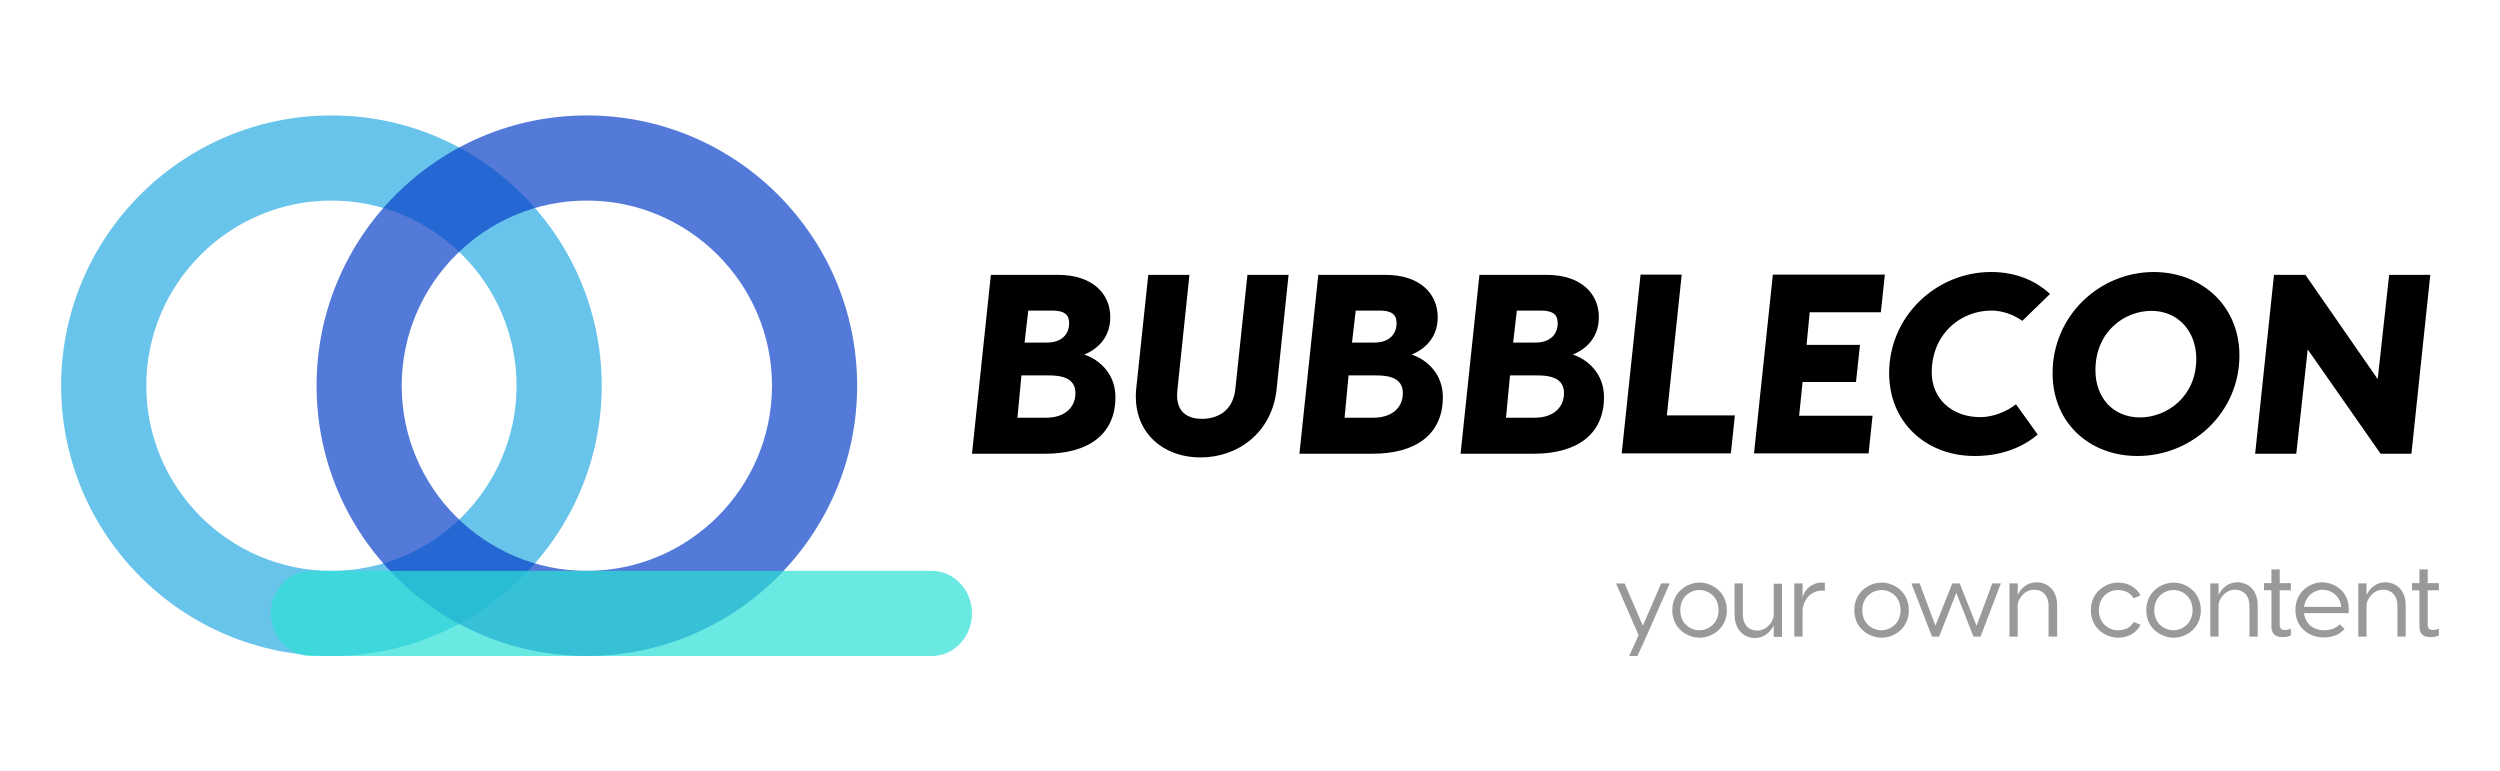 <?xml version="1.0" encoding="utf-8"?>
<!-- Generator: Adobe Illustrator 25.2.1, SVG Export Plug-In . SVG Version: 6.00 Build 0)  -->
<svg version="1.1" id="Layer_1" xmlns="http://www.w3.org/2000/svg" xmlns:xlink="http://www.w3.org/1999/xlink" x="0px" y="0px"
	 viewBox="0 0 875 270" style="enable-background:new 0 0 875 270;" xml:space="preserve">
<style type="text/css">
	.st0{opacity:0.7;}
	.st1{fill:#29ABE2;}
	.st2{fill:#0A41C9;}
	.st3{fill:#2BE0D6;}
	.st4{fill:#999999;}
</style>
<g>
	<g class="st0">
		<path class="st1" d="M116,229.6c-52.2,0-94.6-42.4-94.6-94.6S63.8,40.4,116,40.4s94.6,42.4,94.6,94.6S168.1,229.6,116,229.6z
			 M116,70.2c-35.7,0-64.8,29.1-64.8,64.8s29.1,64.8,64.8,64.8s64.8-29.1,64.8-64.8S151.7,70.2,116,70.2z"/>
	</g>
	<g class="st0">
		<path class="st2" d="M205.4,229.6c-52.2,0-94.6-42.4-94.6-94.6s42.4-94.6,94.6-94.6S300,82.8,300,135S257.5,229.6,205.4,229.6z
			 M205.4,70.2c-35.7,0-64.8,29.1-64.8,64.8s29.1,64.8,64.8,64.8s64.8-29.1,64.8-64.8S241.1,70.2,205.4,70.2z"/>
	</g>
	<g class="st0">
		<path class="st3" d="M326.2,229.6H108.8c-7.7,0-14-6.7-14-14.9c0-8.2,6.3-14.9,14-14.9h217.4c7.7,0,14,6.7,14,14.9
			C340.2,222.9,333.9,229.6,326.2,229.6z"/>
	</g>
	<g>
		<g>
			<path d="M390.4,139c0,13.2-9.7,19.8-24.5,19.8h-25.7l6.6-62.6h23.5c12.2,0,18.3,6.7,18.3,14.8c0,7.6-5,11.4-9.1,13.1
				C384.9,125.9,390.4,130.9,390.4,139z M376.4,137.6c0-4-2.7-6.2-9.1-6.2h-9.8l-1.4,14.8h10C372.8,146.2,376.4,142.5,376.4,137.6z
				 M359.9,108.7l-1.3,11.2h7.8c5.3,0,7.8-3,7.8-6.8c0-2.9-1.6-4.4-5.9-4.4H359.9z"/>
			<path d="M451,96.2l-4.2,40.1c-1.6,15.1-13.5,23.8-26.6,23.8c-13.5,0-24.1-9.2-22.5-24.3l4.2-39.6h14.4l-4.2,40.2
				c-1,8.6,4.5,10.2,8.6,10.2c4.6,0,10.9-2.1,11.7-10.7l4.2-39.7H451z"/>
			<path d="M505,139c0,13.2-9.7,19.8-24.5,19.8h-25.7l6.6-62.6h23.5c12.2,0,18.3,6.7,18.3,14.8c0,7.6-5,11.4-9.1,13.1
				C499.5,125.9,505,130.9,505,139z M491,137.6c0-4-2.7-6.2-9.1-6.2H472l-1.4,14.8h10C487.4,146.2,491,142.5,491,137.6z
				 M474.5,108.7l-1.3,11.2h7.8c5.3,0,7.8-3,7.8-6.8c0-2.9-1.6-4.4-5.9-4.4H474.5z"/>
			<path d="M561.4,139c0,13.2-9.7,19.8-24.5,19.8h-25.7l6.6-62.6h23.5c12.2,0,18.3,6.7,18.3,14.8c0,7.6-5,11.4-9.1,13.1
				C555.9,125.9,561.4,130.9,561.4,139z M547.4,137.6c0-4-2.7-6.2-9.1-6.2h-9.8l-1.4,14.8h10C543.8,146.2,547.4,142.5,547.4,137.6z
				 M530.9,108.7l-1.3,11.2h7.8c5.3,0,7.8-3,7.8-6.8c0-2.9-1.6-4.4-5.9-4.4H530.9z"/>
			<path d="M607.2,145.5l-1.4,13.2h-38.2l6.6-62.6h14.4l-5.2,49.3H607.2z"/>
			<path d="M655.4,145.5l-1.4,13.2h-40.1l6.6-62.6h39.2l-1.4,13.2h-24.9l-1.1,11.4H651l-1.4,13h-18.7l-1.2,11.8H655.4z"/>
			<path d="M691.1,159.6c-16.8,0-29.9-11.6-29.9-29c0-19.9,16.4-35.4,35.7-35.4c8.6,0,15.6,3,20.6,7.7l-9.7,9.4
				c-2.9-2.1-6.9-3.6-10.8-3.6c-10.6,0-20.8,7.9-20.9,21.6c0,9.3,7.1,15.7,17,15.7c4.6,0,9.3-2,12.5-4.5l7.6,10.6
				C707,157.3,699.3,159.6,691.1,159.6z"/>
			<path d="M783.8,124.4c0,19.9-16.4,35.2-35.7,35.2c-16.8,0-29.7-11.6-29.7-29c0-19.9,16.2-35.4,35.5-35.4
				C770.7,95.3,783.8,107.1,783.8,124.4z M768.7,125.6c0-9.8-6.5-16.8-15.7-16.8c-9.5,0-19.6,7.3-19.6,20.8
				c0,9.7,6.3,16.5,15.6,16.5C758.3,146.1,768.7,138.9,768.7,125.6z"/>
			<path d="M850.6,96.2l-6.6,62.6h-10.8l-25.5-36.5l-4,36.5h-14.4l6.6-62.6h11l25.3,36.5l4-36.5H850.6z"/>
		</g>
		<g>
			<path class="st4" d="M584.4,204.2l-8.2,18.6l-3.1,6.8h-2.9l3.3-7.3l-7.9-18.1h3l6.4,14.8l6.4-14.8H584.4z"/>
			<path class="st4" d="M604.4,213.6c0,6.4-5.3,9.6-9.5,9.6c-4.3,0-9.6-3.2-9.6-9.6c0-6.5,5.3-9.7,9.6-9.7
				C599.1,203.9,604.4,207.1,604.4,213.6z M588.1,213.6c0,4.7,3.6,7,6.7,7c3,0,6.7-2.3,6.7-7c0-4.8-3.6-7.1-6.7-7.1
				C591.7,206.5,588.1,208.8,588.1,213.6z"/>
			<path class="st4" d="M607.1,215v-10.8h2.9V215c0,3.9,2.3,5.7,5,5.7c3.6,0,5.5-3.2,5.8-5.1v-11.3h2.9v18.6h-2.9v-4.1
				c-0.4,1.1-2.4,4.5-6.7,4.5C610.7,223.2,607.1,220.8,607.1,215z"/>
			<path class="st4" d="M638.7,204v2.8c-0.3-0.1-0.6-0.1-0.9-0.1c-3.5,0-6.4,2.5-6.9,6.7v9.4h-2.9v-18.6h2.9v4.9
				c0.7-2.8,3.2-5.2,6.9-5.2C638.1,203.9,638.4,203.9,638.7,204z"/>
			<path class="st4" d="M668.1,213.6c0,6.4-5.3,9.6-9.5,9.6c-4.3,0-9.6-3.2-9.6-9.6c0-6.5,5.3-9.7,9.6-9.7
				C662.8,203.9,668.1,207.1,668.1,213.6z M651.8,213.6c0,4.7,3.6,7,6.7,7c3,0,6.7-2.3,6.7-7c0-4.8-3.6-7.1-6.7-7.1
				C655.5,206.5,651.8,208.8,651.8,213.6z"/>
			<path class="st4" d="M700.3,204.2l-7.1,18.6h-2.5l-6-15.3l-6,15.3h-2.5l-7.2-18.6h2.9l5.5,14.8l5.9-14.8h2.6l5.9,14.8l5.5-14.8
				H700.3z"/>
			<path class="st4" d="M720,212v10.8H717v-10.7c0-3.9-2.3-5.7-5-5.7c-3.6,0-5.5,3.2-5.8,5.1v11.3h-2.9v-18.6h2.9v4.1
				c0.4-1.1,2.4-4.5,6.7-4.5C716.5,203.9,720,206.3,720,212z"/>
			<path class="st4" d="M749.2,208.4l-2.4,1c-1.2-1.9-3.1-2.9-5.5-2.9c-3.1,0-6.7,2.3-6.7,7.1c0,4.7,3.6,7,6.7,7
				c2.5,0,4.4-1,5.5-2.9l2.4,1c-1.6,3-4.5,4.5-7.9,4.5c-4.2,0-9.5-3.2-9.5-9.6c0-6.5,5.3-9.7,9.5-9.7
				C744.6,203.9,747.6,205.4,749.2,208.4z"/>
			<path class="st4" d="M770.3,213.6c0,6.4-5.3,9.6-9.5,9.6c-4.3,0-9.6-3.2-9.6-9.6c0-6.5,5.3-9.7,9.6-9.7
				C765,203.9,770.3,207.1,770.3,213.6z M754,213.6c0,4.7,3.6,7,6.7,7c3,0,6.7-2.3,6.7-7c0-4.8-3.6-7.1-6.7-7.1
				C757.7,206.5,754,208.8,754,213.6z"/>
			<path class="st4" d="M790.2,212v10.8h-2.9v-10.7c0-3.9-2.3-5.7-5-5.7c-3.6,0-5.5,3.2-5.8,5.1v11.3h-2.9v-18.6h2.9v4.1
				c0.4-1.1,2.4-4.5,6.7-4.5C786.7,203.9,790.2,206.3,790.2,212z"/>
			<path class="st4" d="M797.9,206.7v12c0,1.1,0.5,1.8,1.8,1.8c0.6,0,1.4-0.1,2.1-0.5v2.4c-0.8,0.4-1.7,0.6-2.9,0.6
				c-2.2,0-3.9-0.9-3.9-3.7v-12.7h-2.6v-2.5h2.6v-4.8h2.9v4.8h3.9v2.5H797.9z"/>
			<path class="st4" d="M822,214.6h-15.6c0.5,4,3.6,6,6.9,6c2.5,0,4.2-0.7,5.6-2.1l1.7,1.6c-1.7,2-4.1,3-7.4,3
				c-4.7,0-9.8-3.2-9.8-9.6c0-6.5,5.2-9.7,9.4-9.7C817.1,203.9,822.8,207.1,822,214.6z M806.4,212.4h13c-0.3-4-3.7-6-6.5-6
				C810.2,206.4,807,208.4,806.4,212.4z"/>
			<path class="st4" d="M842,212v10.8h-2.9v-10.7c0-3.9-2.3-5.7-5-5.7c-3.6,0-5.5,3.2-5.8,5.1v11.3h-2.9v-18.6h2.9v4.1
				c0.4-1.1,2.4-4.5,6.7-4.5C838.5,203.9,842,206.3,842,212z"/>
			<path class="st4" d="M849.7,206.7v12c0,1.1,0.5,1.8,1.8,1.8c0.6,0,1.4-0.1,2.1-0.5v2.4c-0.8,0.4-1.7,0.6-2.9,0.6
				c-2.2,0-3.9-0.9-3.9-3.7v-12.7h-2.6v-2.5h2.6v-4.8h2.9v4.8h3.9v2.5H849.7z"/>
		</g>
	</g>
</g>
</svg>
